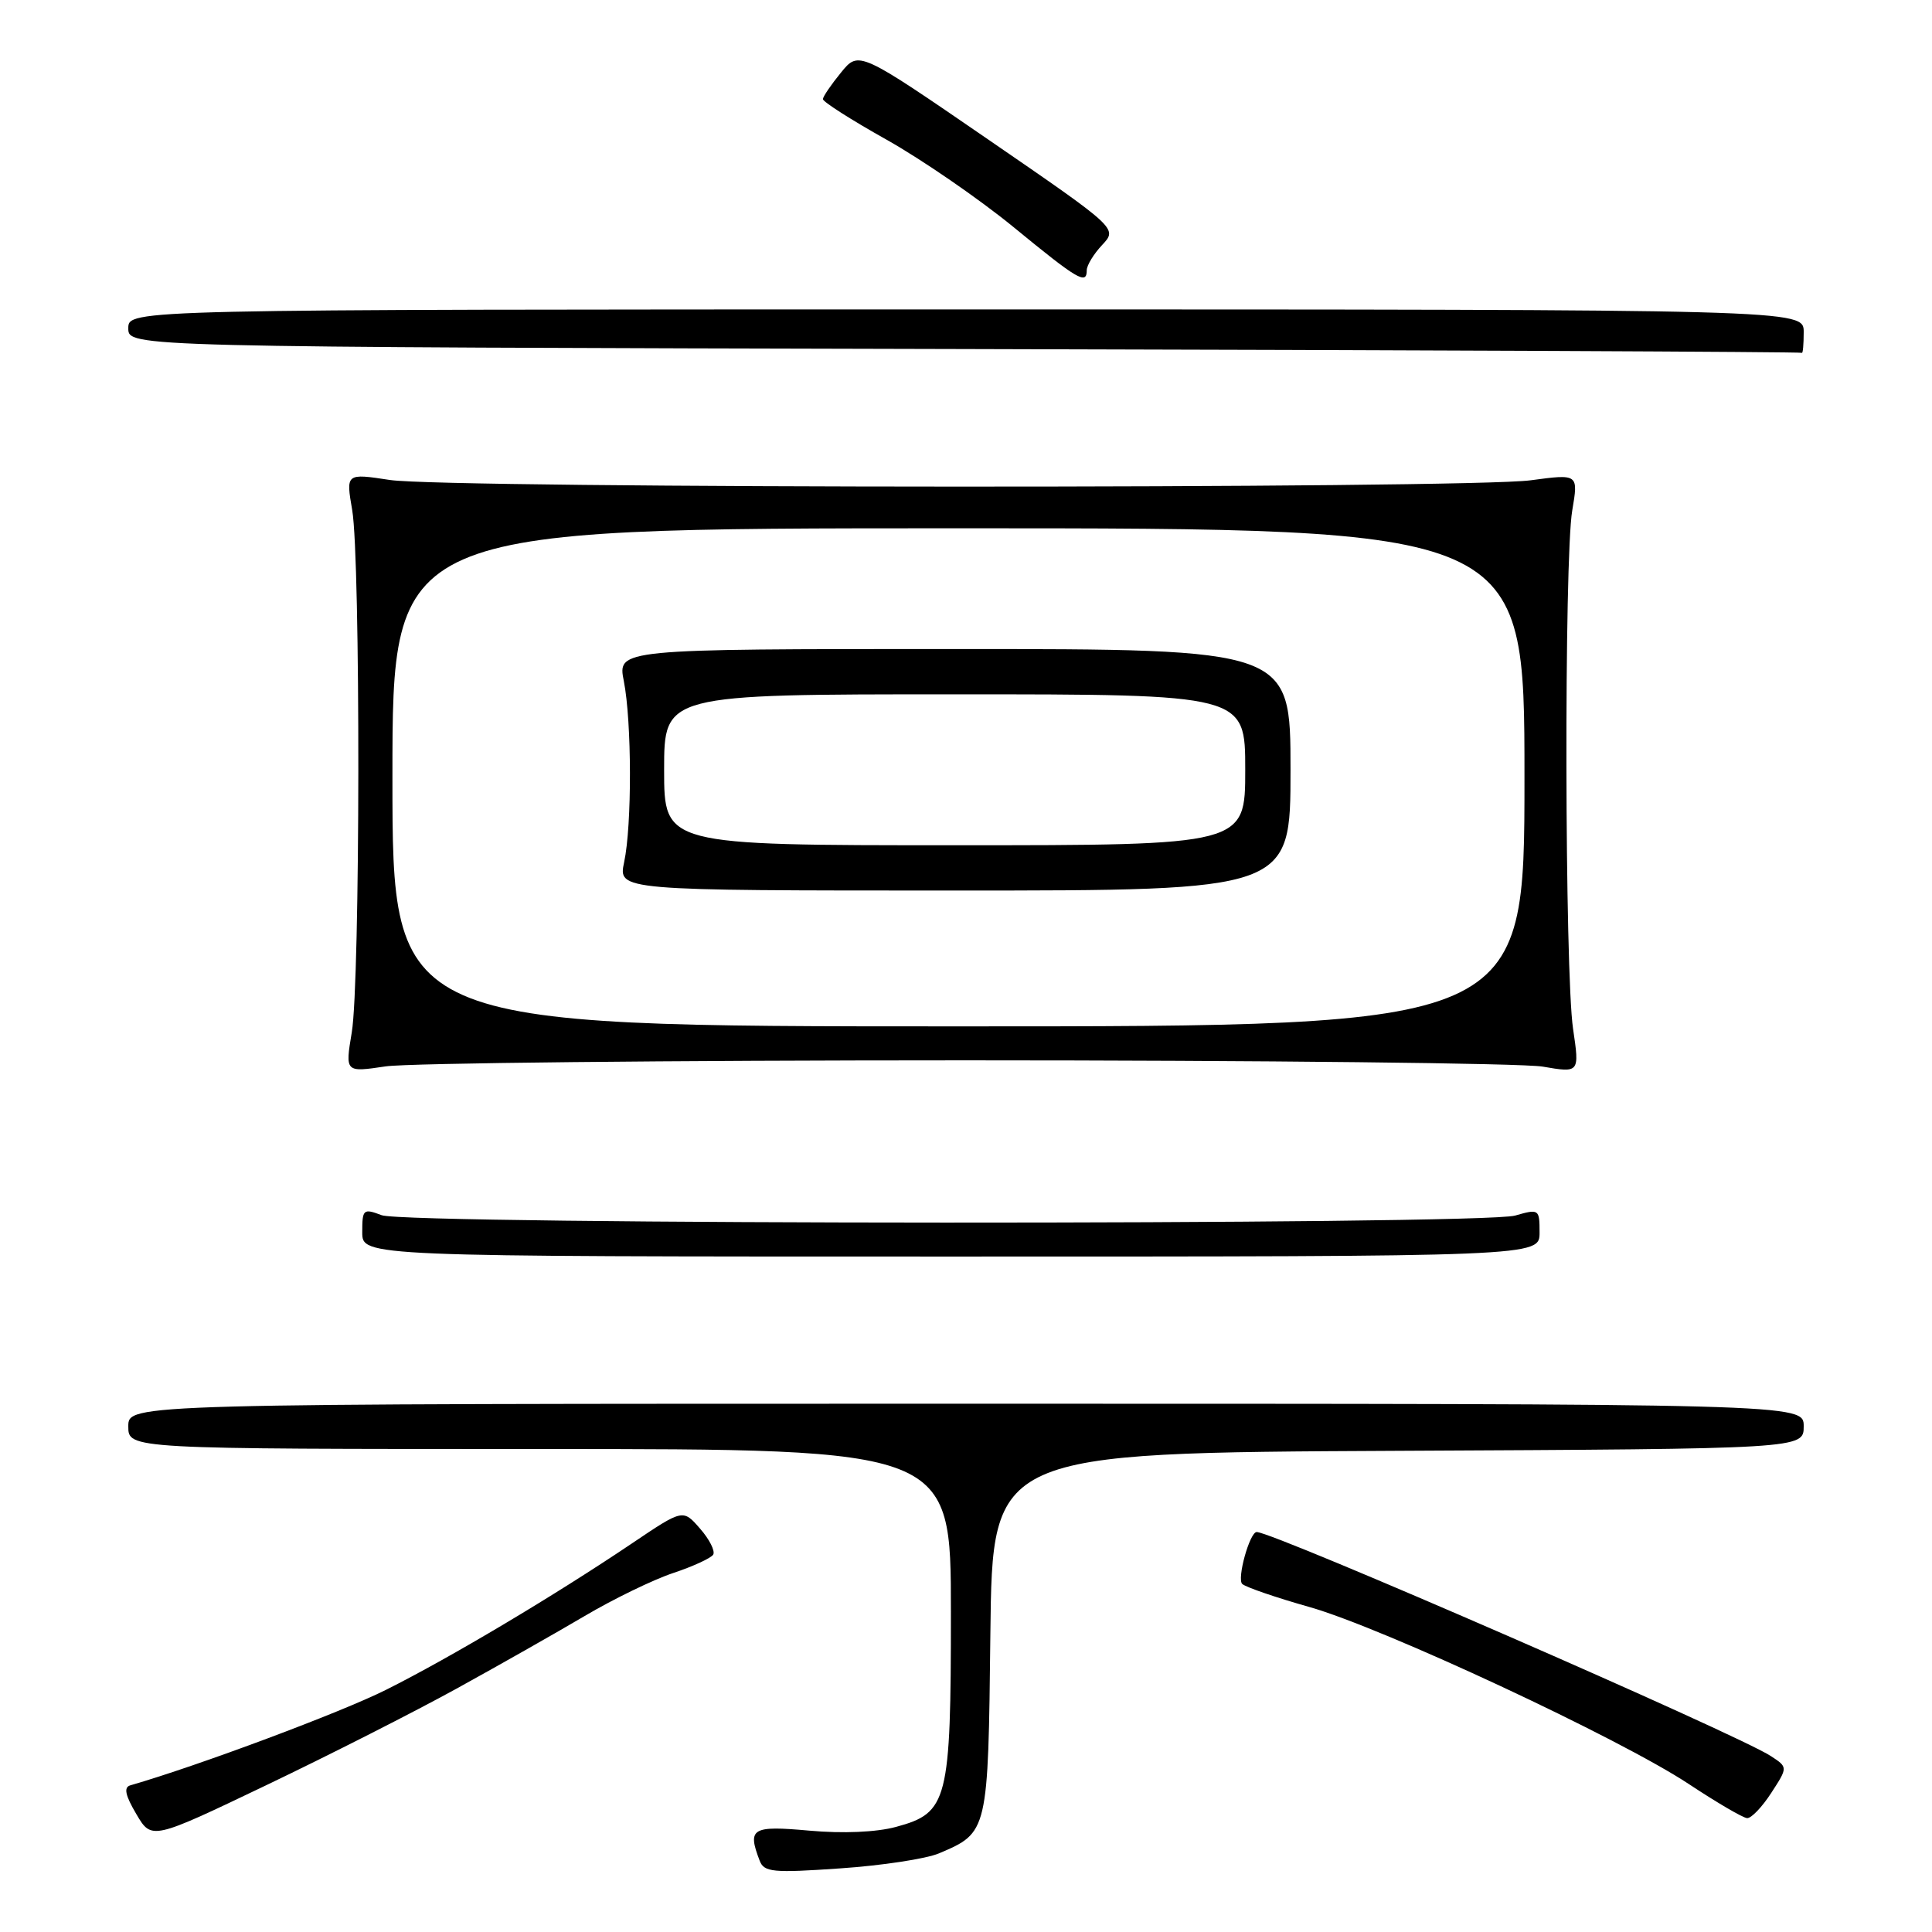 <?xml version="1.0" encoding="UTF-8" standalone="no"?>
<!DOCTYPE svg PUBLIC "-//W3C//DTD SVG 1.1//EN" "http://www.w3.org/Graphics/SVG/1.1/DTD/svg11.dtd" >
<svg xmlns="http://www.w3.org/2000/svg" xmlns:xlink="http://www.w3.org/1999/xlink" version="1.1" viewBox="0 0 256 256">
 <g >
 <path fill="currentColor"
d=" M 124.42 245.58 C 130.93 242.82 130.94 242.80 131.23 216.44 C 131.50 192.50 131.50 192.50 185.25 192.24 C 239.00 191.98 239.00 191.98 239.00 188.99 C 239.00 186.00 239.00 186.00 128.00 186.00 C 17.00 186.00 17.00 186.00 17.00 189.00 C 17.00 192.00 17.00 192.00 71.50 192.00 C 126.00 192.00 126.00 192.00 126.00 213.55 C 126.00 238.66 125.60 240.22 118.74 242.07 C 116.14 242.78 111.69 242.97 107.25 242.57 C 99.61 241.88 99.01 242.25 100.66 246.55 C 101.24 248.08 102.41 248.19 111.33 247.57 C 116.83 247.20 122.73 246.30 124.42 245.58 Z  M 60.50 223.75 C 66.00 220.72 73.64 216.39 77.47 214.13 C 81.31 211.86 86.59 209.30 89.21 208.43 C 91.83 207.56 94.21 206.46 94.50 206.00 C 94.79 205.53 94.01 203.97 92.76 202.55 C 90.50 199.95 90.50 199.95 83.75 204.50 C 73.46 211.43 59.66 219.65 51.15 223.91 C 45.17 226.91 26.24 233.98 17.26 236.57 C 16.37 236.83 16.60 237.90 18.06 240.37 C 20.09 243.82 20.09 243.82 35.30 236.54 C 43.66 232.54 55.00 226.78 60.50 223.75 Z  M 234.70 237.57 C 236.91 234.17 236.91 234.17 234.65 232.69 C 230.19 229.77 168.76 203.00 166.52 203.00 C 165.59 203.00 163.86 209.24 164.61 209.89 C 165.10 210.32 169.09 211.69 173.48 212.93 C 183.24 215.69 214.63 230.34 223.80 236.41 C 227.49 238.85 230.95 240.88 231.50 240.91 C 232.05 240.95 233.49 239.44 234.70 237.57 Z  M 204.00 163.32 C 204.00 160.21 203.93 160.16 200.76 161.07 C 196.32 162.34 53.92 162.30 50.57 161.02 C 48.14 160.10 48.00 160.23 48.00 163.27 C 48.00 166.50 48.00 166.50 126.00 166.50 C 204.00 166.50 204.00 166.50 204.00 163.32 Z  M 128.00 140.50 C 167.32 140.50 201.70 140.88 204.40 141.33 C 209.30 142.17 209.30 142.17 208.44 136.33 C 207.33 128.82 207.24 74.02 208.33 67.64 C 209.15 62.79 209.15 62.79 202.83 63.64 C 194.40 64.78 59.11 64.75 51.67 63.60 C 45.83 62.71 45.83 62.71 46.67 67.60 C 47.78 74.14 47.74 130.08 46.61 136.80 C 45.73 142.10 45.73 142.10 51.11 141.30 C 54.08 140.86 88.67 140.50 128.00 140.50 Z  M 239.00 44.00 C 239.00 41.00 239.00 41.00 128.00 41.00 C 17.00 41.00 17.00 41.00 17.00 43.50 C 17.00 45.99 17.00 45.99 127.75 46.25 C 188.66 46.39 238.61 46.62 238.75 46.75 C 238.89 46.89 239.00 45.65 239.00 44.00 Z  M 144.00 35.81 C 144.00 35.16 144.92 33.65 146.05 32.45 C 148.09 30.27 148.09 30.27 130.95 18.49 C 113.80 6.71 113.80 6.71 111.44 9.61 C 110.14 11.20 109.06 12.78 109.04 13.13 C 109.02 13.48 112.83 15.91 117.51 18.53 C 122.18 21.16 129.72 26.35 134.26 30.06 C 142.84 37.10 144.00 37.78 144.00 35.81 Z  M 52.00 103.00 C 52.00 70.00 52.00 70.00 127.00 70.00 C 202.00 70.00 202.00 70.00 202.00 103.00 C 202.00 136.00 202.00 136.00 127.00 136.00 C 52.00 136.00 52.00 136.00 52.00 103.00 Z  M 171.00 102.00 C 171.00 86.00 171.00 86.00 126.41 86.00 C 81.82 86.00 81.82 86.00 82.66 90.25 C 83.72 95.63 83.75 109.34 82.70 114.25 C 81.91 118.00 81.91 118.00 126.45 118.00 C 171.00 118.00 171.00 118.00 171.00 102.00 Z  M 88.00 102.00 C 88.00 92.00 88.00 92.00 126.50 92.00 C 165.00 92.00 165.00 92.00 165.00 102.00 C 165.00 112.00 165.00 112.00 126.50 112.00 C 88.00 112.00 88.00 112.00 88.00 102.00 Z "/>
</g>
</svg>